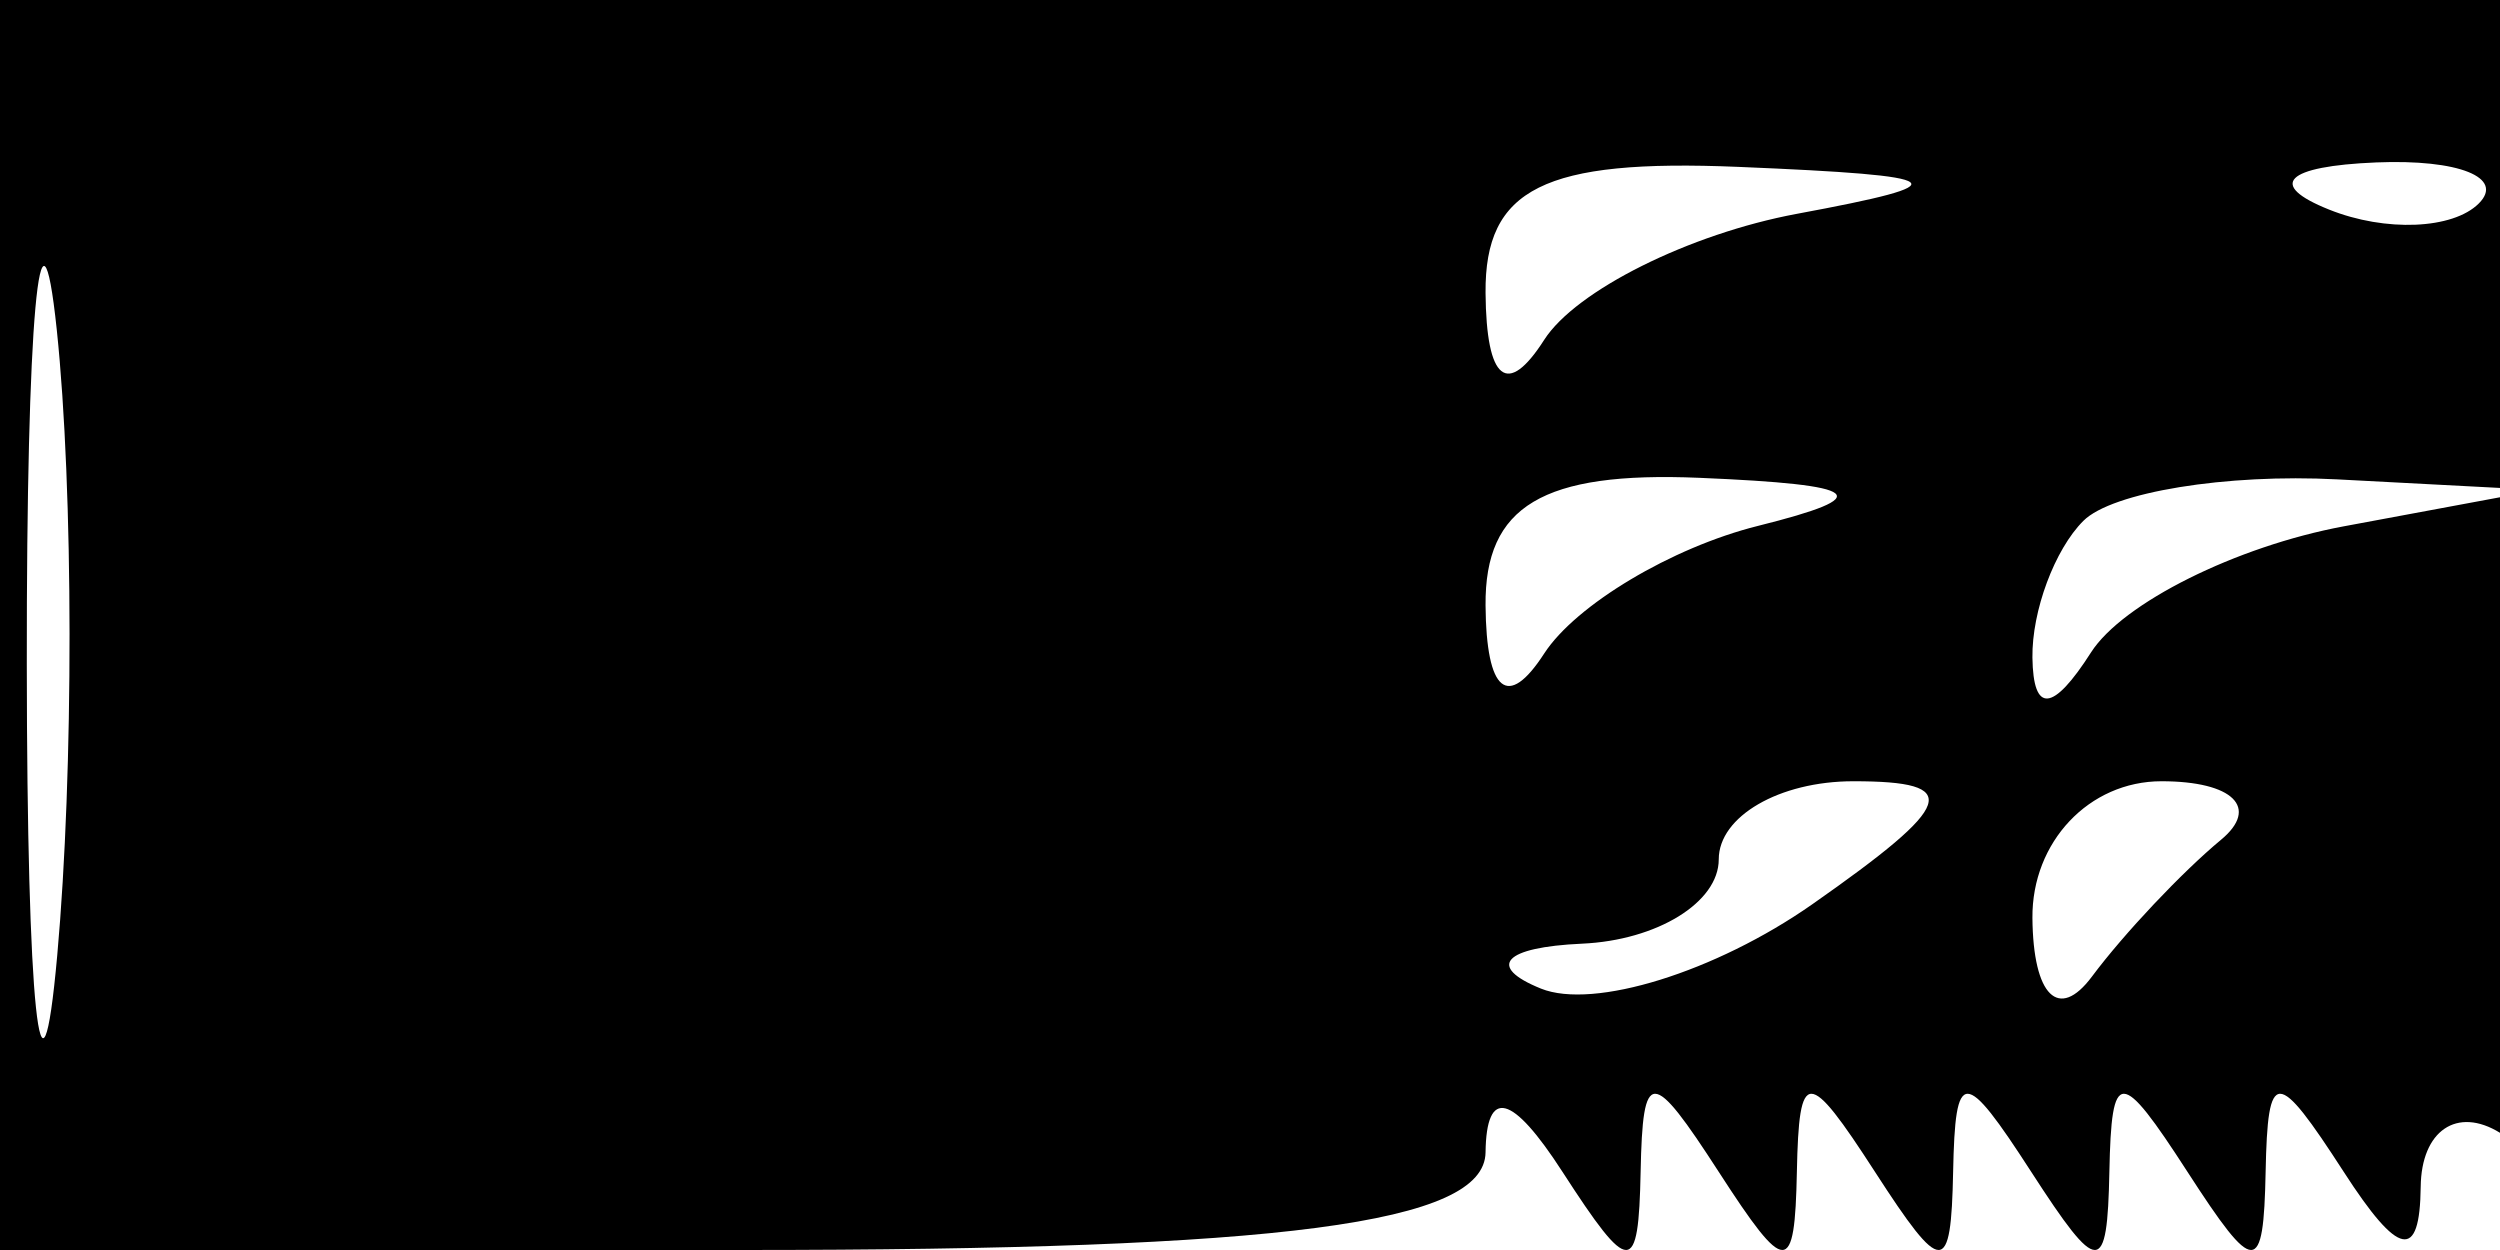 <svg xmlns="http://www.w3.org/2000/svg" width="32" height="16" viewBox="0 0 32 16" version="1.1">
	<path d="M 0 8 L 0 16 9.500 16 C 16.425 16, 19.004 15.661, 19.015 14.750 C 19.026 13.917, 19.354 14, 20 15 C 20.862 16.333, 20.973 16.333, 21 15 C 21.027 13.667, 21.138 13.667, 22 15 C 22.862 16.333, 22.973 16.333, 23 15 C 23.027 13.667, 23.138 13.667, 24 15 C 24.862 16.333, 24.973 16.333, 25 15 C 25.027 13.667, 25.138 13.667, 26 15 C 26.862 16.333, 26.973 16.333, 27 15 C 27.027 13.667, 27.138 13.667, 28 15 C 28.862 16.333, 28.973 16.333, 29 15 C 29.027 13.667, 29.138 13.667, 30 15 C 30.704 16.090, 30.974 16.142, 30.985 15.191 C 30.993 14.471, 31.450 14.160, 32 14.500 C 32.633 14.891, 33 12.344, 33 7.559 L 33 0 16.500 0 L 0 0 0 8 M 0.343 8.500 C 0.346 12.900, 0.522 14.576, 0.733 12.224 C 0.945 9.872, 0.942 6.272, 0.727 4.224 C 0.512 2.176, 0.339 4.100, 0.343 8.500 M 19.015 3.750 C 19.025 4.874, 19.293 5.089, 19.765 4.351 C 20.169 3.719, 21.625 2.993, 23 2.737 C 25.117 2.344, 25.002 2.251, 22.250 2.136 C 19.764 2.032, 19.004 2.412, 19.015 3.750 M 29.813 2.683 C 30.534 2.972, 31.397 2.936, 31.729 2.604 C 32.061 2.272, 31.471 2.036, 30.417 2.079 C 29.252 2.127, 29.015 2.364, 29.813 2.683 M 19.015 7.750 C 19.025 8.861, 19.299 9.086, 19.765 8.366 C 20.169 7.742, 21.400 7.007, 22.500 6.732 C 24.033 6.349, 23.858 6.205, 21.750 6.116 C 19.748 6.032, 19.004 6.476, 19.015 7.750 M 26.667 6.667 C 26.300 7.033, 26.007 7.821, 26.015 8.417 C 26.025 9.137, 26.277 9.115, 26.765 8.351 C 27.169 7.719, 28.625 6.993, 30 6.737 L 32.500 6.272 29.917 6.136 C 28.496 6.061, 27.033 6.300, 26.667 6.667 M 22 11 C 22 11.550, 21.212 12.036, 20.250 12.079 C 19.248 12.124, 19.023 12.370, 19.724 12.654 C 20.398 12.926, 21.960 12.441, 23.197 11.575 C 25.034 10.288, 25.130 10, 23.723 10 C 22.775 10, 22 10.450, 22 11 M 26.015 11.750 C 26.024 12.749, 26.351 13.071, 26.777 12.500 C 27.187 11.950, 27.931 11.162, 28.428 10.750 C 28.926 10.338, 28.583 10, 27.667 10 C 26.740 10, 26.007 10.777, 26.015 11.750" stroke="none" fill="black" fill-rule="evenodd"/>
</svg>